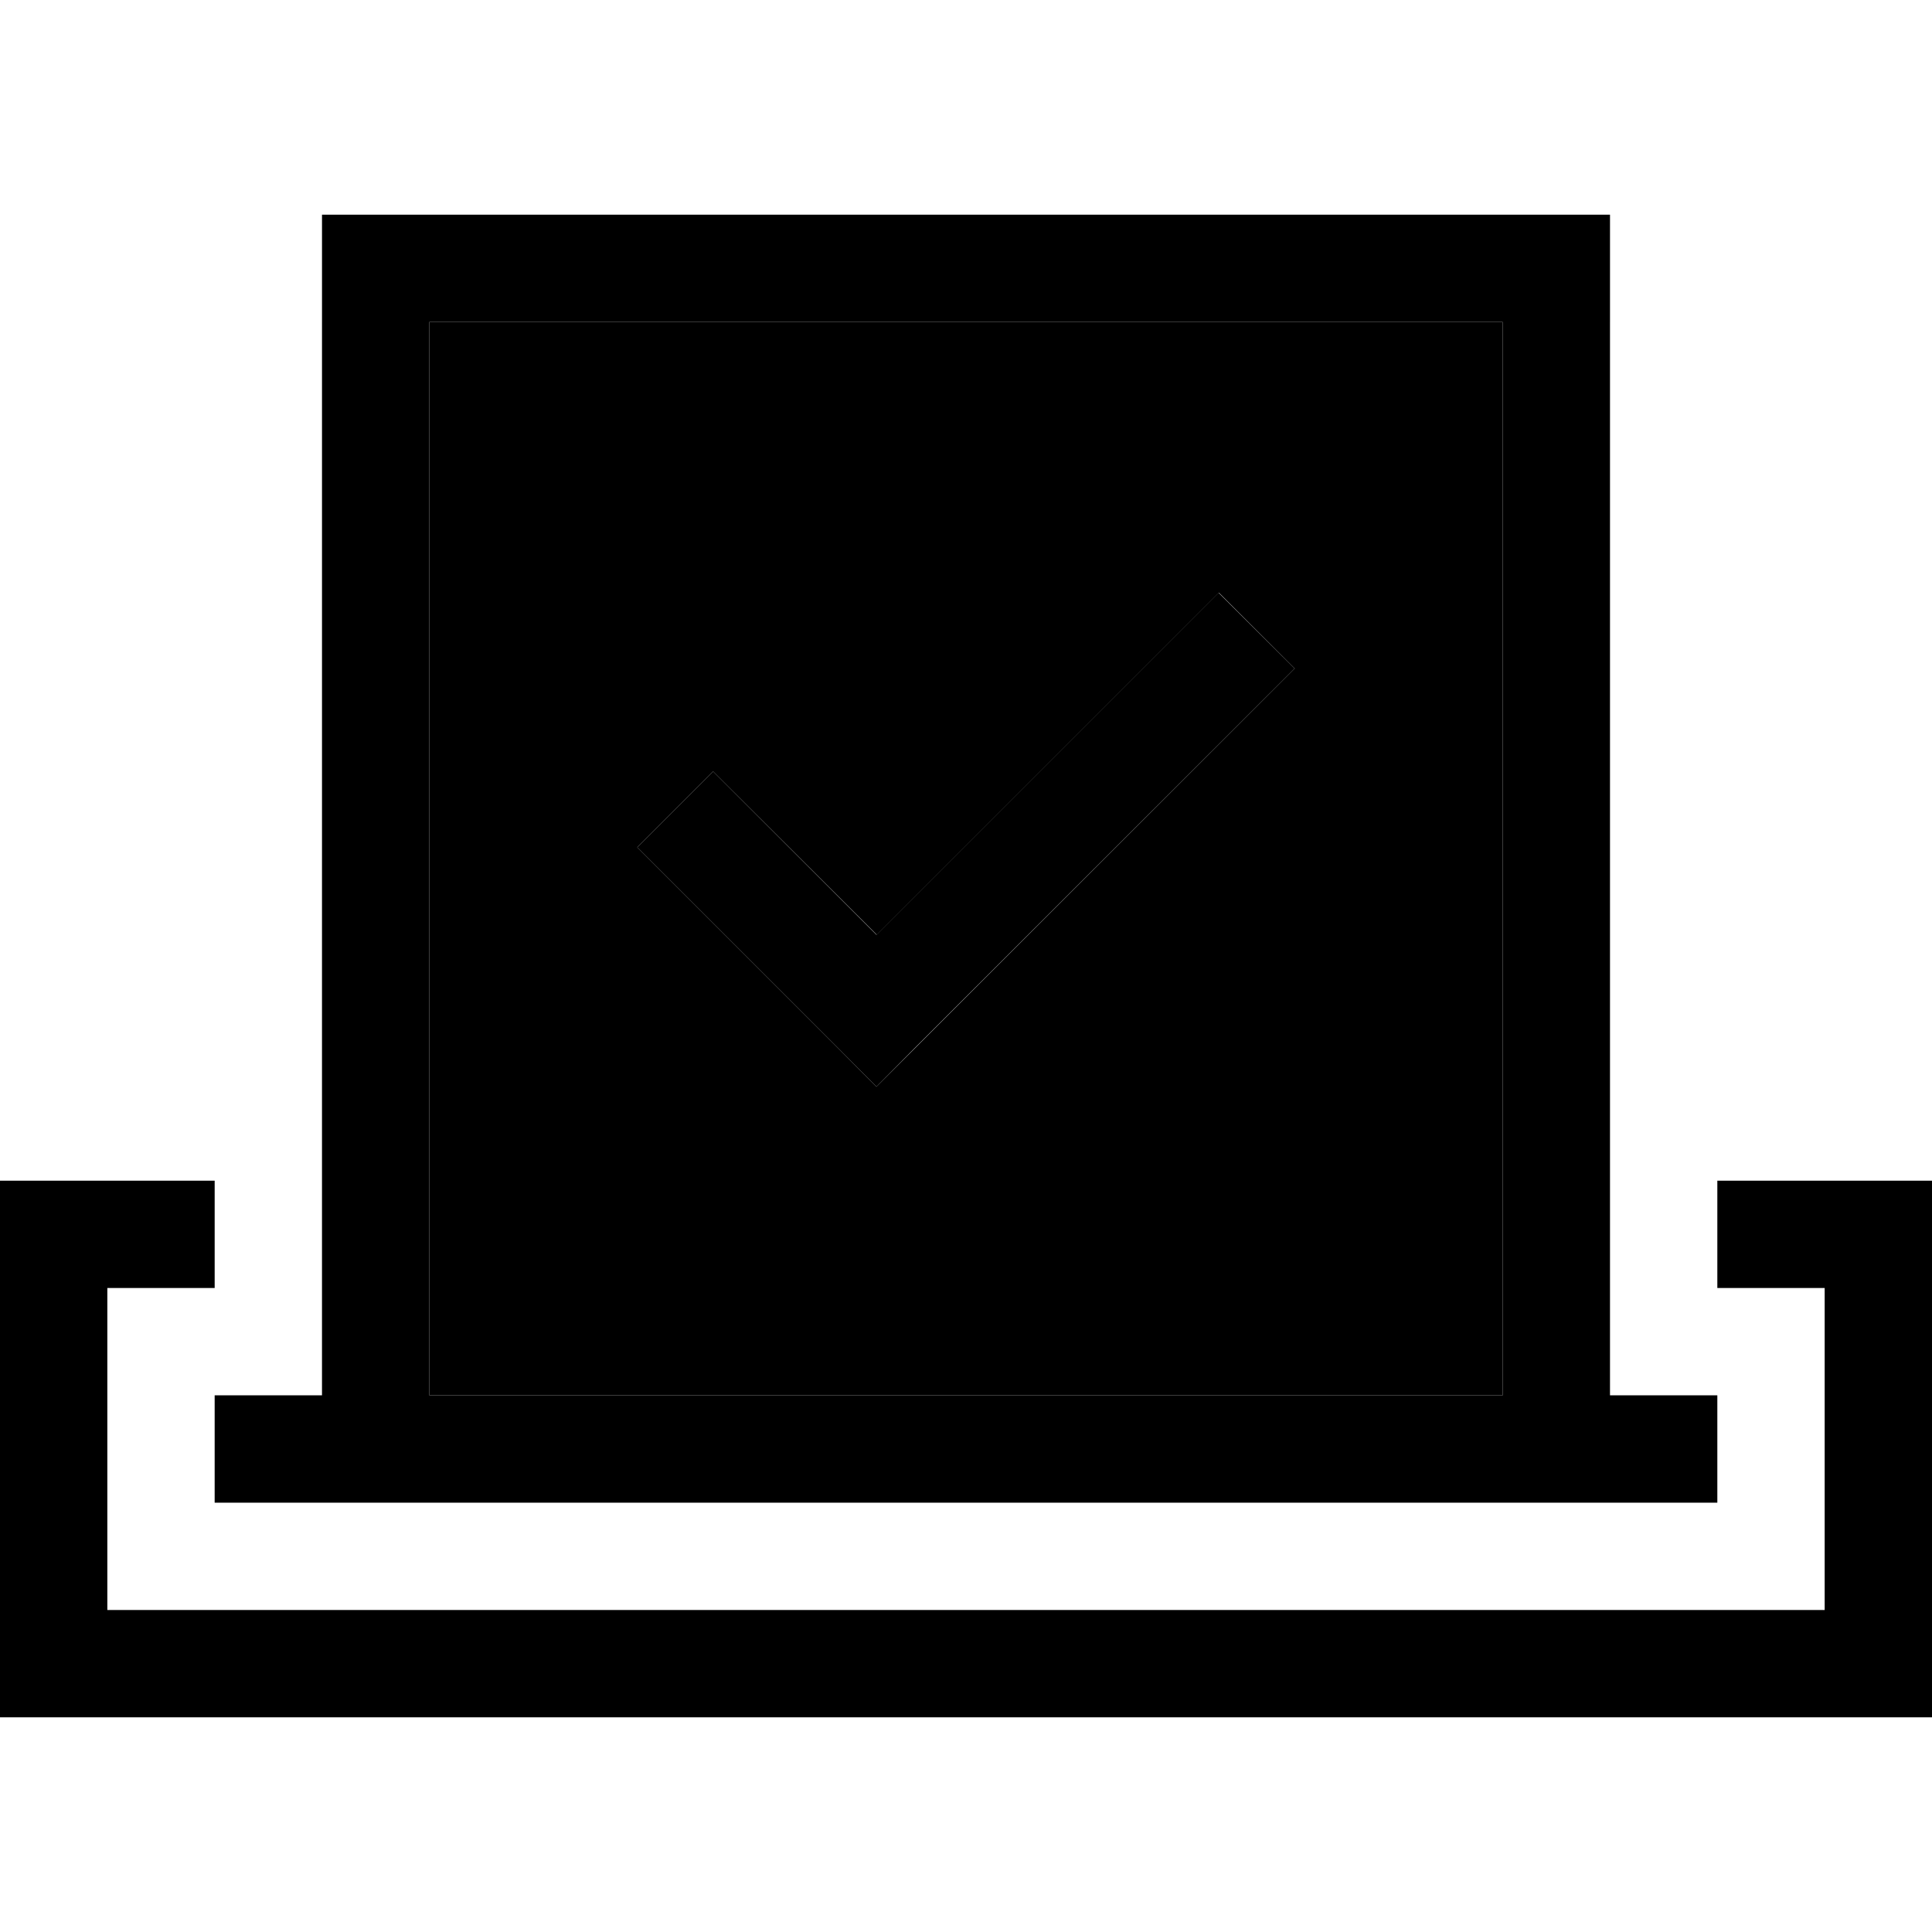 <svg xmlns="http://www.w3.org/2000/svg" width="24" height="24" viewBox="0 0 576 512">
    <path class="pr-icon-duotone-secondary" d="M128 64l320 0 0 320-320 0 0-320zm62 156.6l60 60L261.3 292l11.3-11.3L386 167.3l-22.6-22.6-102 102L212.6 198 190 220.6z"/>
    <path class="pr-icon-duotone-primary" d="M128 64l0 320 320 0 0-320L128 64zm352 0l0 320 16 0 16 0 0 32-16 0-16 0-32 0-320 0-32 0-16 0-16 0 0-32 16 0 16 0L96 64l0-32 32 0 320 0 32 0 0 32zM32 320l32 0 0 32-32 0 0 96 512 0 0-96-32 0 0-32 32 0 32 0 0 32 0 96 0 32-32 0L32 480 0 480l0-32 0-96 0-32 32 0zm240.6-39.4L261.3 292 250 280.6l-60-60L212.6 198l48.7 48.7 102-102L386 167.3 272.6 280.6z"/>
</svg>